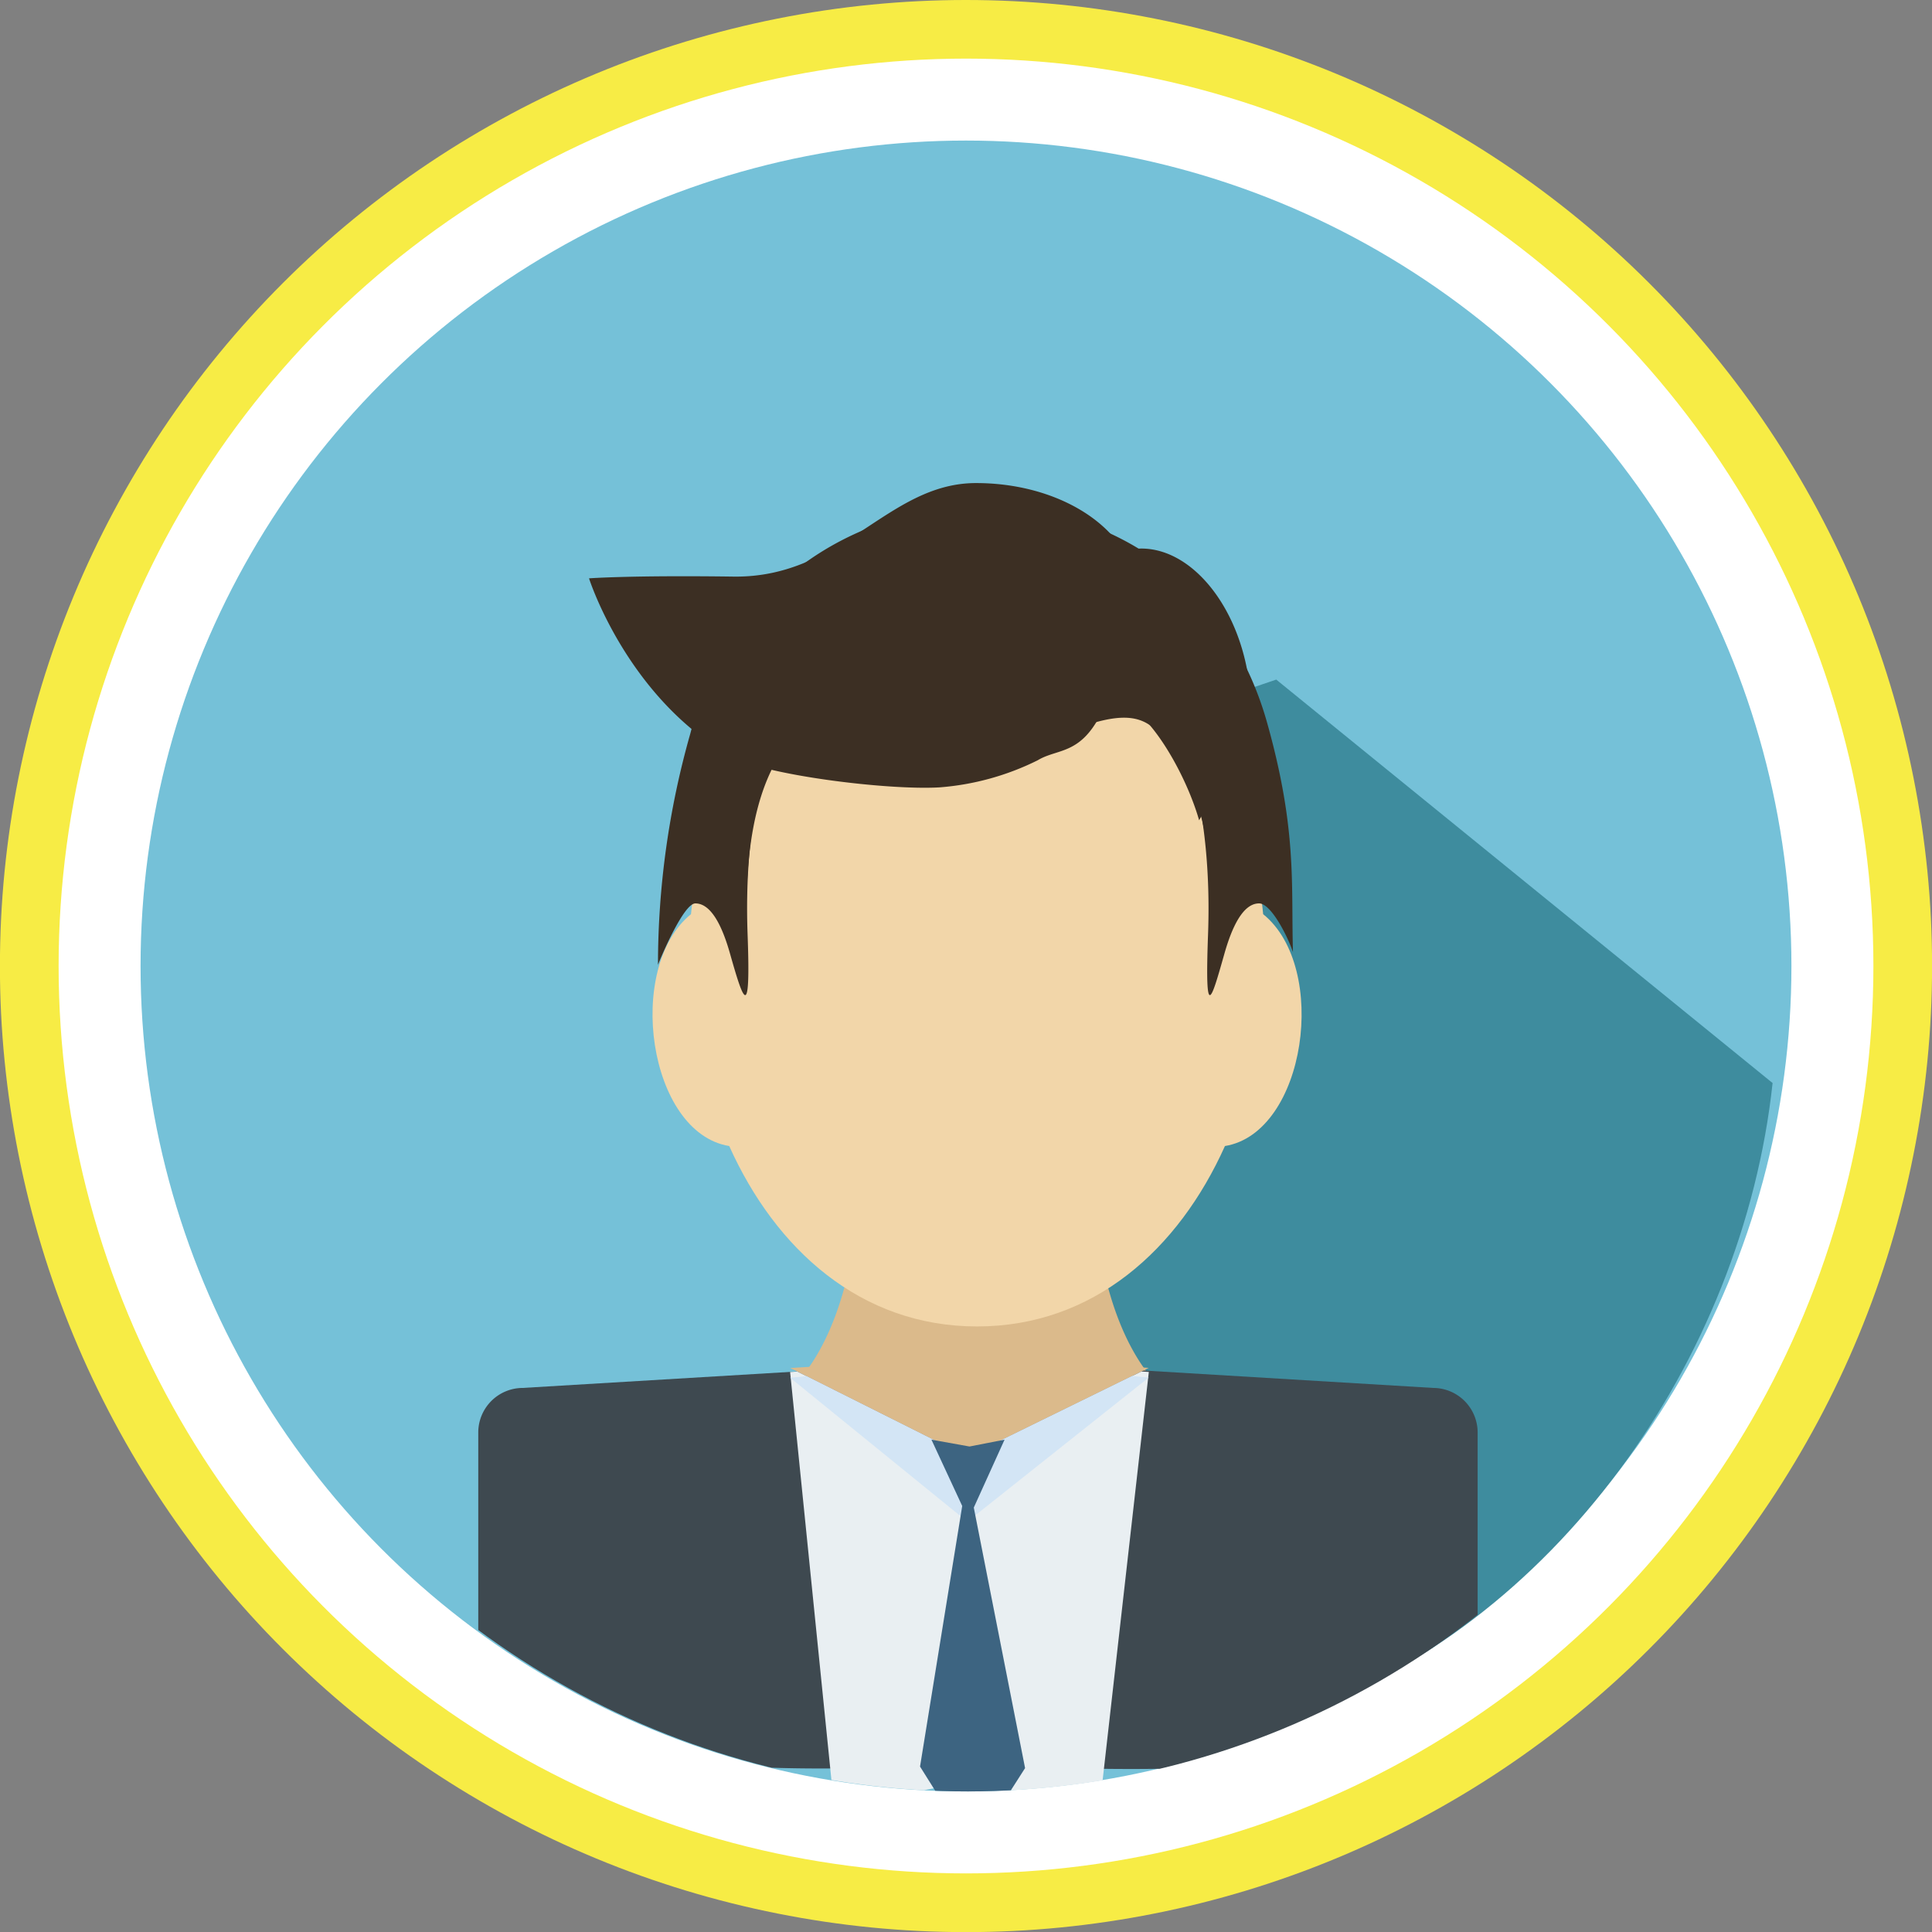 <svg xmlns="http://www.w3.org/2000/svg" xmlns:xlink="http://www.w3.org/1999/xlink" width="152.443" height="152.443" viewBox="0 0 152.443 152.443">
  <rect x="0" y="0" width="152.443" height="152.443" fill="#808080" stroke="none"/>
  <defs>
    <clipPath id="clip-path">
      <circle id="Elipse_147" data-name="Elipse 147" cx="64.978" cy="64.978" r="64.978" transform="translate(1882.913 6477.568)" fill="none"/>
    </clipPath>
  </defs>
  <g id="Grupo_2788" data-name="Grupo 2788" transform="translate(-279.517 -6466.172)">
    <path id="Trazado_5390" data-name="Trazado 5390" d="M1947.738,6466.172q3.745,0,7.471.367t7.4,1.1q3.673.729,7.256,1.817t7.043,2.52q3.459,1.433,6.762,3.2t6.416,3.845q3.113,2.08,6.008,4.456t5.542,5.024q2.648,2.648,5.023,5.542t4.456,6.008q2.08,3.113,3.846,6.416t3.2,6.762q1.433,3.458,2.52,7.042t1.817,7.256q.731,3.674,1.1,7.4t.367,7.471q0,3.746-.367,7.471t-1.1,7.4q-.73,3.672-1.817,7.255t-2.52,7.043q-1.432,3.459-3.2,6.762t-3.846,6.416q-2.08,3.112-4.456,6.008t-5.023,5.542q-2.648,2.649-5.542,5.023t-6.008,4.456q-3.114,2.08-6.416,3.846t-6.762,3.2q-3.459,1.433-7.043,2.52t-7.256,1.817q-3.672.732-7.4,1.1t-7.471.367q-3.744,0-7.471-.367t-7.4-1.1q-3.672-.73-7.256-1.817t-7.042-2.52q-3.461-1.434-6.762-3.2t-6.416-3.846q-3.114-2.079-6.008-4.456t-5.542-5.023q-2.649-2.648-5.024-5.542t-4.456-6.008q-2.079-3.114-3.845-6.416t-3.2-6.762q-1.432-3.459-2.52-7.043t-1.818-7.255q-.73-3.674-1.1-7.4t-.367-7.471q0-3.744.367-7.471t1.1-7.4q.731-3.672,1.818-7.256t2.52-7.042q1.433-3.461,3.2-6.762t3.845-6.416q2.08-3.114,4.456-6.008t5.024-5.542q2.648-2.649,5.542-5.024t6.008-4.456q3.114-2.079,6.416-3.845t6.762-3.2q3.459-1.434,7.042-2.52t7.256-1.817q3.673-.732,7.4-1.1T1947.738,6466.172Z" transform="translate(-1592)" fill="#f7ec45"/>
    <circle id="Elipse_119" data-name="Elipse 119" cx="71.597" cy="71.597" r="71.597" transform="translate(284.142 6470.797)" fill="#fff"/>
    <circle id="Elipse_120" data-name="Elipse 120" cx="65.13" cy="65.13" r="65.13" transform="translate(290.608 6477.263)" fill="#75c1d8"/>
    <path id="Trazado_5636" data-name="Trazado 5636" d="M1972.217,6519.794l-29.7,10.124,1.346,25.568,2.035,21.426,27.784,24.594c20.269-6.837,35.336-27.932,37.7-49.878Z" transform="translate(-1592)" fill="#3e8c9e"/>
    <g id="Grupo_2384" data-name="Grupo 2384" transform="translate(-1592)">
      <g id="Grupo_2383" data-name="Grupo 2383" clip-path="url(#clip-path)">
        <g id="Grupo_2382" data-name="Grupo 2382">
          <path id="Trazado_5637" data-name="Trazado 5637" d="M1948.544,6598.731c-7.513-3.235-16.8-8.813-18.056-20.728,4.282-1.63,6.669-6.086,7.887-11.149a85.1,85.1,0,0,1,20.34,0c1.217,5.063,3.6,9.519,7.887,11.149C1965.345,6589.918,1956.058,6595.5,1948.544,6598.731Z" fill="#dbba8b" fill-rule="evenodd"/>
          <path id="Trazado_5638" data-name="Trazado 5638" d="M1971.186,6538.305c5.215,4.209,3.382,17.248-3.016,18.294-3.651,8.136-10.359,14.235-19.558,14.235s-15.906-6.1-19.556-14.235c-6.4-1.046-8.233-14.085-3.017-18.294,1.067-11.924,8.153-22.561,22.573-22.561S1970.118,6526.38,1971.186,6538.305Z" fill="#f2d6a9" fill-rule="evenodd"/>
          <path id="Trazado_5639" data-name="Trazado 5639" d="M1930.506,6539.926c.258,7.021-.337,5.193-1.394,1.469-.562-1.982-1.424-3.936-2.726-3.941-.918,0-2.664,4.111-2.952,4.848a66.808,66.808,0,0,1,2.546-18.226c6.127-23.372,38.95-24.259,45.519-.872,2.382,8.481,1.883,12.757,2.038,18.085-.471-1.36-1.757-3.839-2.674-3.835-1.3,0-2.163,1.959-2.727,3.941-1.057,3.724-1.556,5.552-1.3-1.469C1968.276,6500.861,1929.062,6500.7,1930.506,6539.926Z" fill="#3c2f23" fill-rule="evenodd"/>
          <path id="Trazado_5640" data-name="Trazado 5640" d="M1930.418,6538.9c-.069-5.006.524-9.338,2.244-12.5,1.665-3.061,3.378-4.583,8.215-3.055a29.5,29.5,0,0,0,16.515-.011c4.216-1.339,5.305-.046,7.007,2.7,2.026,3.267,2.832,7.736,2.674,12.8,9.673-14.1-.483-32.746-18.414-32.754S1926.627,6524.263,1930.418,6538.9Z" fill="#3c2f23" fill-rule="evenodd"/>
          <path id="Trazado_5641" data-name="Trazado 5641" d="M1984.6,6575.686l-35.856-2.158-35.984,2.158a3.517,3.517,0,0,0-3.506,3.507v18.63c10.152,9.47,23.775,7.772,38.755,7.772,15.649,0,29.82,2,40.1-8.23v-18.172A3.517,3.517,0,0,0,1984.6,6575.686Z" fill="#3e4950"/>
          <path id="Trazado_5642" data-name="Trazado 5642" d="M1933.867,6574.111l13.981,7.006,14.31-7.013-14.063-.847Z" fill="#dbba8b"/>
          <path id="Trazado_5643" data-name="Trazado 5643" d="M1947.848,6581.118l-13.413-6.722-.575.034,3.417,33.752c3.477.665,7.065-1.2,10.736-1.2,3.525,0,6.974,1.894,10.322,1.28l3.83-33.838-.585-.036Z" fill="#e9eff2"/>
          <path id="Trazado_5644" data-name="Trazado 5644" d="M1947.848,6581.118l-12.7-6.362-1.286.125,13.981,11.356,14.31-11.367-1.3-.127Z" fill="#d3e5f5"/>
          <path id="Trazado_5645" data-name="Trazado 5645" d="M1952.4,6605.682l-4.144,6.479-4.144-6.6,3.328-20.562-2.428-5.231,3.005.539,2.764-.539-2.428,5.358Z" fill="#3d6481"/>
          <path id="Trazado_5646" data-name="Trazado 5646" d="M1953.4,6526.159c1.531-.926,3.287-.41,4.921-3.538,1.849-3.541,6.38,3.289,7.812,8.274,1.259-2.275,4.1-5.25,4.1-8.517,0-7.137-4.163-12.923-8.659-12.923a3.442,3.442,0,0,0-1.343.276c-1.894-3.194-6.42-5.443-11.7-5.443-6.988,0-10.525,7.5-19.156,7.38-8.066-.111-11.381.138-11.381.138s2.97,9.376,11.185,14.036c2.627,1.489,12.361,2.694,16.455,2.458A20.937,20.937,0,0,0,1953.4,6526.159Z" fill="#3c2f23"/>
        </g>
      </g>
    </g>
  </g>
</svg>
